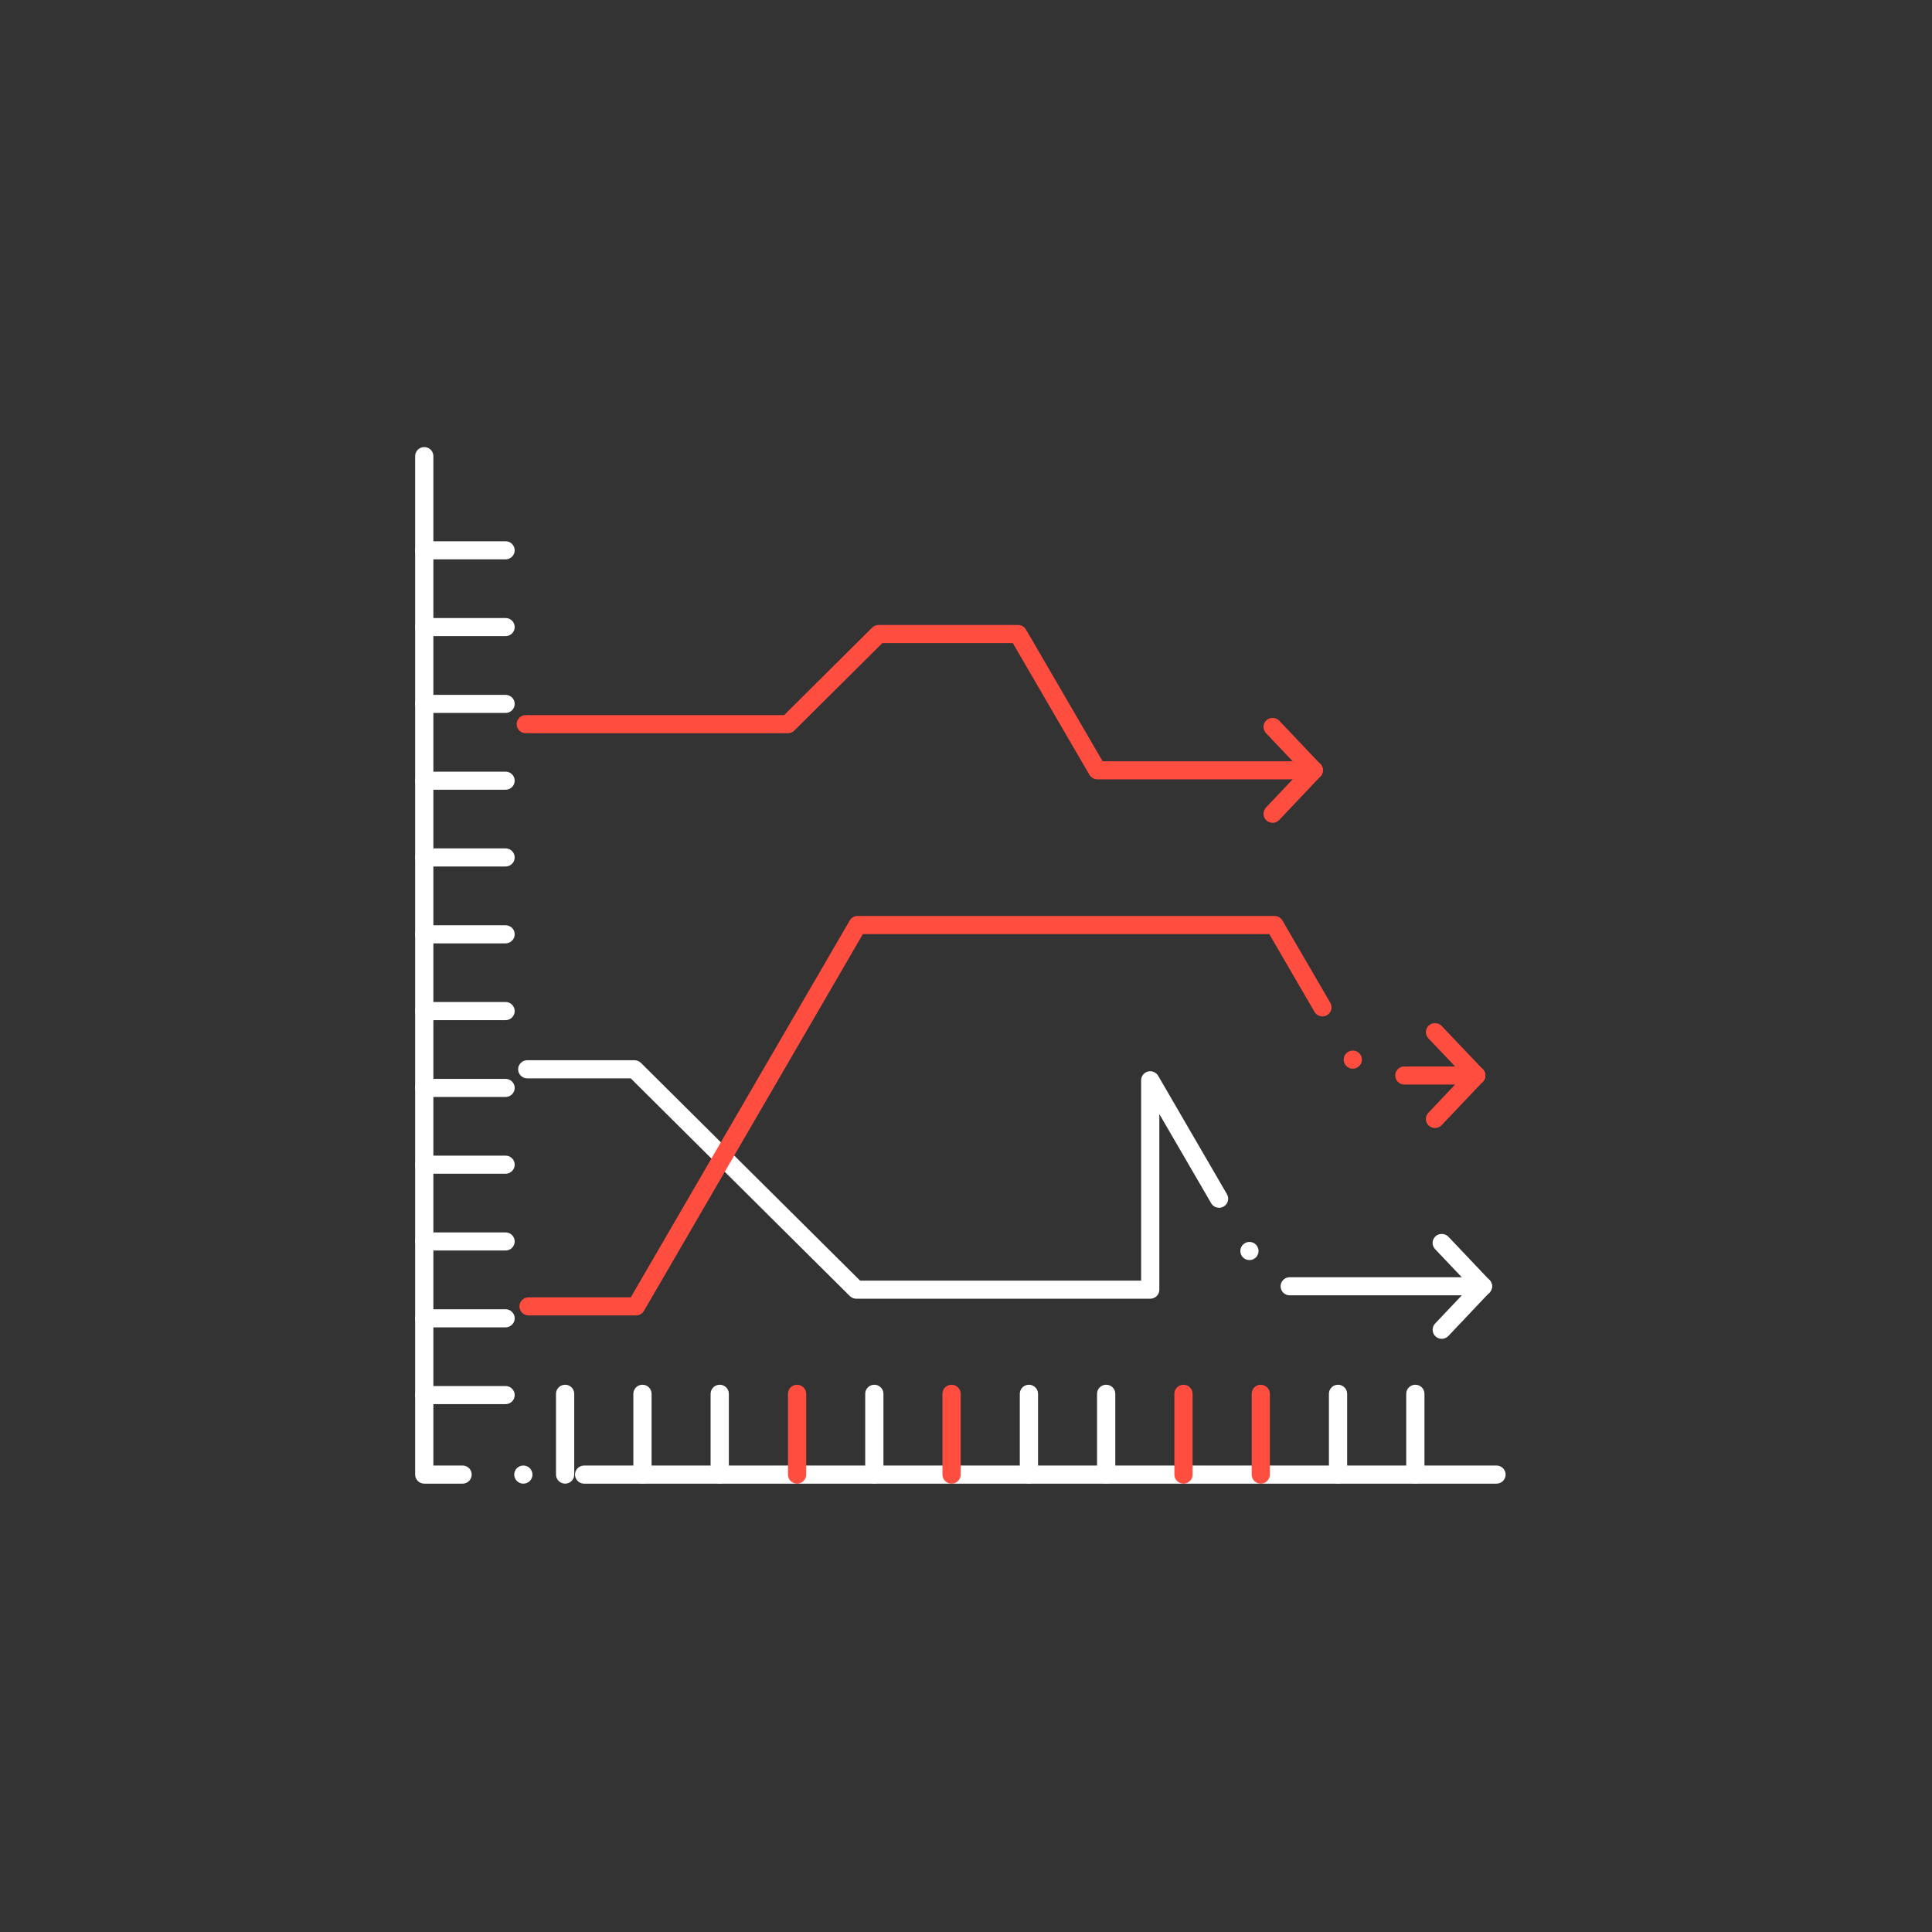 <svg width="121" height="121" viewBox="0 0 121 121" fill="none" xmlns="http://www.w3.org/2000/svg">
<rect x="0" y="0" width="121" height="121" fill="#333333" stroke="none"/>
<path d="M93.726 92.92H36.583C36.269 92.92 36.012 92.665 36.012 92.353C36.012 92.039 36.269 91.786 36.583 91.786H93.726C94.04 91.786 94.297 92.039 94.297 92.353C94.297 92.665 94.04 92.92 93.726 92.92ZM32.777 92.92C32.461 92.92 32.206 92.665 32.206 92.353C32.206 92.039 32.461 91.786 32.777 91.786C33.091 91.786 33.348 92.039 33.348 92.353C33.348 92.665 33.091 92.92 32.777 92.92ZM28.972 92.92H26.571C26.421 92.92 26.274 92.86 26.167 92.754C26.061 92.648 26 92.502 26 92.353V28.567C26 28.565 26 28.565 26 28.563C26.002 28.252 26.257 28 26.571 28C26.885 28 27.142 28.253 27.142 28.567V91.786H28.972C29.286 91.786 29.543 92.039 29.543 92.353C29.543 92.665 29.286 92.92 28.972 92.92Z" fill="white"/>
<path d="M72.038 81.338H53.63C53.478 81.338 53.334 81.279 53.227 81.174L39.503 67.537H33.021C32.707 67.537 32.45 67.281 32.45 66.969C32.45 66.656 32.707 66.402 33.021 66.402H39.739C39.889 66.402 40.038 66.463 40.143 66.569L53.866 80.204H71.468V67.656C71.468 67.401 71.643 67.174 71.89 67.108C72.135 67.043 72.406 67.155 72.533 67.372L76.843 74.791C77.001 75.063 76.907 75.411 76.635 75.566C76.548 75.617 76.449 75.642 76.35 75.642C76.146 75.642 75.956 75.534 75.855 75.358L72.609 69.773V80.771C72.609 80.924 72.55 81.066 72.442 81.174C72.333 81.279 72.191 81.338 72.038 81.338ZM92.872 81.126H80.773C80.458 81.126 80.203 80.873 80.203 80.559C80.203 80.247 80.458 79.992 80.773 79.992H92.872C93.186 79.992 93.443 80.247 93.443 80.559C93.443 80.873 93.186 81.126 92.872 81.126ZM78.252 78.916C78.049 78.916 77.859 78.809 77.758 78.633C77.682 78.502 77.661 78.349 77.701 78.203C77.739 78.056 77.834 77.935 77.967 77.859C78.052 77.808 78.151 77.782 78.25 77.782C78.454 77.782 78.644 77.891 78.745 78.065C78.821 78.198 78.842 78.351 78.802 78.496C78.764 78.644 78.669 78.765 78.538 78.841C78.45 78.892 78.351 78.916 78.252 78.916Z" fill="white"/>
<path d="M39.836 82.384H33.102C32.786 82.384 32.531 82.13 32.531 81.817C32.531 81.505 32.786 81.25 33.102 81.25H39.506L53.217 57.651C53.318 57.475 53.508 57.367 53.712 57.367H79.823C80.027 57.367 80.217 57.475 80.318 57.651L83.317 62.806C83.393 62.937 83.414 63.09 83.374 63.238C83.334 63.383 83.239 63.506 83.108 63.582C83.02 63.631 82.923 63.657 82.822 63.657C82.619 63.657 82.43 63.55 82.327 63.374L79.494 58.502H54.041L40.33 82.1C40.227 82.276 40.039 82.384 39.836 82.384ZM92.455 67.924H87.953C87.639 67.924 87.382 67.671 87.382 67.359C87.382 67.045 87.639 66.792 87.953 66.792H92.455C92.769 66.792 93.026 67.045 93.026 67.359C93.026 67.671 92.769 67.924 92.455 67.924ZM84.726 66.932C84.523 66.932 84.333 66.822 84.231 66.648C84.074 66.378 84.167 66.03 84.439 65.873C84.527 65.824 84.625 65.797 84.725 65.797C84.928 65.797 85.118 65.905 85.219 66.081C85.295 66.212 85.316 66.365 85.276 66.51C85.238 66.658 85.143 66.779 85.012 66.854C84.924 66.905 84.825 66.932 84.726 66.932Z" fill="#FF4D40"/>
<path d="M92.455 67.926C92.295 67.926 92.149 67.862 92.04 67.746L89.459 65.032C89.242 64.803 89.253 64.444 89.481 64.228C89.704 64.02 90.079 64.031 90.288 64.253L92.87 66.969C93.085 67.196 93.075 67.556 92.847 67.771C92.741 67.871 92.602 67.926 92.455 67.926Z" fill="#FF4D40"/>
<path d="M89.874 70.647C89.727 70.647 89.588 70.592 89.482 70.493C89.371 70.389 89.307 70.248 89.303 70.097C89.299 69.945 89.354 69.801 89.459 69.692L92.039 66.969C92.248 66.748 92.625 66.737 92.848 66.945C92.958 67.049 93.021 67.191 93.026 67.342C93.03 67.493 92.975 67.637 92.87 67.747L90.288 70.469C90.182 70.583 90.03 70.647 89.874 70.647Z" fill="#FF4D40"/>
<path d="M92.871 81.126C92.716 81.126 92.563 81.062 92.457 80.949L89.879 78.232C89.663 78.003 89.673 77.644 89.903 77.43C90.124 77.222 90.501 77.234 90.71 77.453L93.286 80.17C93.503 80.399 93.491 80.758 93.263 80.974C93.157 81.072 93.018 81.126 92.871 81.126Z" fill="white"/>
<path d="M90.296 83.849C90.149 83.849 90.01 83.794 89.904 83.696C89.793 83.592 89.729 83.45 89.725 83.299C89.719 83.147 89.775 83.004 89.879 82.894L92.456 80.172C92.665 79.952 93.043 79.941 93.262 80.147C93.374 80.251 93.437 80.391 93.443 80.542C93.447 80.693 93.391 80.837 93.287 80.948L90.711 83.671C90.602 83.785 90.454 83.849 90.296 83.849Z" fill="white"/>
<path d="M82.28 48.81H68.725C68.522 48.81 68.332 48.701 68.231 48.527L63.43 40.274H55.264L49.748 45.755C49.64 45.863 49.497 45.921 49.345 45.921H32.929C32.613 45.921 32.358 45.666 32.358 45.354C32.358 45.042 32.613 44.787 32.929 44.787H49.109L54.623 39.306C54.73 39.2 54.876 39.142 55.028 39.142H63.76C63.961 39.142 64.151 39.249 64.254 39.423L69.055 47.676H82.28C82.594 47.676 82.851 47.929 82.851 48.243C82.851 48.555 82.594 48.81 82.28 48.81Z" fill="#FF4D40"/>
<path d="M82.28 48.81C82.12 48.81 81.973 48.746 81.863 48.63L79.287 45.913C79.072 45.687 79.081 45.327 79.311 45.112C79.532 44.904 79.909 44.915 80.118 45.136L82.694 47.853C82.909 48.08 82.9 48.441 82.669 48.655C82.565 48.755 82.426 48.81 82.28 48.81Z" fill="#FF4D40"/>
<path d="M79.701 51.533C79.557 51.533 79.418 51.478 79.311 51.378C79.081 51.164 79.072 50.805 79.287 50.576L81.863 47.853C82.07 47.636 82.449 47.623 82.669 47.829C82.782 47.933 82.844 48.075 82.85 48.226C82.854 48.377 82.799 48.521 82.694 48.631L80.118 51.353C80.01 51.468 79.861 51.533 79.701 51.533Z" fill="#FF4D40"/>
<path d="M31.664 35.033H26.571C26.257 35.033 26 34.778 26 34.466C26 34.152 26.257 33.899 26.571 33.899H31.664C31.978 33.899 32.235 34.152 32.235 34.466C32.235 34.778 31.978 35.033 31.664 35.033Z" fill="white"/>
<path d="M31.664 39.841H26.571C26.257 39.841 26 39.586 26 39.274C26 38.96 26.257 38.706 26.571 38.706H31.664C31.978 38.706 32.235 38.96 32.235 39.274C32.235 39.586 31.978 39.841 31.664 39.841Z" fill="white"/>
<path d="M31.664 44.652H26.571C26.257 44.652 26 44.399 26 44.085C26 43.773 26.257 43.518 26.571 43.518H31.664C31.978 43.518 32.235 43.773 32.235 44.085C32.235 44.399 31.978 44.652 31.664 44.652Z" fill="white"/>
<path d="M31.664 49.461H26.571C26.257 49.461 26 49.207 26 48.893C26 48.581 26.257 48.328 26.571 48.328H31.664C31.978 48.328 32.235 48.581 32.235 48.893C32.235 49.207 31.978 49.461 31.664 49.461Z" fill="white"/>
<path d="M31.664 54.268H26.571C26.257 54.268 26 54.015 26 53.701C26 53.389 26.257 53.134 26.571 53.134H31.664C31.978 53.134 32.235 53.389 32.235 53.701C32.235 54.015 31.978 54.268 31.664 54.268Z" fill="white"/>
<path d="M31.664 59.082H26.571C26.257 59.082 26 58.827 26 58.515C26 58.203 26.257 57.948 26.571 57.948H31.664C31.978 57.948 32.235 58.203 32.235 58.515C32.235 58.827 31.978 59.082 31.664 59.082Z" fill="white"/>
<path d="M31.664 63.89H26.571C26.257 63.89 26 63.636 26 63.323C26 63.011 26.257 62.755 26.571 62.755H31.664C31.978 62.755 32.235 63.011 32.235 63.323C32.235 63.636 31.978 63.89 31.664 63.89Z" fill="white"/>
<path d="M31.664 68.703H26.571C26.257 68.703 26 68.448 26 68.136C26 67.824 26.257 67.569 26.571 67.569H31.664C31.978 67.569 32.235 67.824 32.235 68.136C32.235 68.448 31.978 68.703 31.664 68.703Z" fill="white"/>
<path d="M31.664 73.511H26.571C26.257 73.511 26 73.256 26 72.944C26 72.632 26.257 72.376 26.571 72.376H31.664C31.978 72.376 32.235 72.632 32.235 72.944C32.235 73.256 31.978 73.511 31.664 73.511Z" fill="white"/>
<path d="M31.664 78.319H26.571C26.257 78.319 26 78.064 26 77.752C26 77.44 26.257 77.185 26.571 77.185H31.664C31.978 77.185 32.235 77.44 32.235 77.752C32.235 78.064 31.978 78.319 31.664 78.319Z" fill="white"/>
<path d="M31.664 83.132H26.571C26.257 83.132 26 82.877 26 82.565C26 82.251 26.257 81.998 26.571 81.998H31.664C31.978 81.998 32.235 82.251 32.235 82.565C32.235 82.877 31.978 83.132 31.664 83.132Z" fill="white"/>
<path d="M31.664 87.941H26.571C26.257 87.941 26 87.685 26 87.373C26 87.059 26.257 86.806 26.571 86.806H31.664C31.978 86.806 32.235 87.059 32.235 87.373C32.235 87.685 31.978 87.941 31.664 87.941Z" fill="white"/>
<path d="M88.642 92.92C88.328 92.92 88.071 92.665 88.071 92.353V87.292C88.071 86.98 88.328 86.725 88.642 86.725C88.958 86.725 89.213 86.98 89.213 87.292V92.353C89.213 92.665 88.958 92.92 88.642 92.92Z" fill="white"/>
<path d="M83.8 92.92C83.484 92.92 83.23 92.665 83.23 92.353V87.292C83.23 86.98 83.484 86.725 83.8 86.725C84.114 86.725 84.371 86.98 84.371 87.292V92.353C84.371 92.665 84.114 92.92 83.8 92.92Z" fill="white"/>
<path d="M78.961 92.92C78.646 92.92 78.391 92.665 78.391 92.353V87.292C78.391 86.98 78.646 86.725 78.961 86.725C79.275 86.725 79.53 86.98 79.53 87.292V92.353C79.53 92.665 79.275 92.92 78.961 92.92Z" fill="#FF4D40"/>
<path d="M74.124 92.92C73.808 92.92 73.551 92.665 73.551 92.353V87.292C73.551 86.98 73.808 86.725 74.124 86.725C74.437 86.725 74.692 86.98 74.692 87.292V92.353C74.692 92.665 74.437 92.92 74.124 92.92Z" fill="#FF4D40"/>
<path d="M69.279 92.92C68.963 92.92 68.708 92.665 68.708 92.353V87.292C68.708 86.98 68.963 86.725 69.279 86.725C69.593 86.725 69.85 86.98 69.85 87.292V92.353C69.85 92.665 69.593 92.92 69.279 92.92Z" fill="white"/>
<path d="M64.441 92.92C64.125 92.92 63.87 92.665 63.87 92.353V87.292C63.87 86.98 64.125 86.725 64.441 86.725C64.755 86.725 65.012 86.98 65.012 87.292V92.353C65.012 92.665 64.755 92.92 64.441 92.92Z" fill="white"/>
<path d="M59.596 92.92C59.282 92.92 59.025 92.665 59.025 92.353V87.292C59.025 86.98 59.282 86.725 59.596 86.725C59.91 86.725 60.167 86.98 60.167 87.292V92.353C60.167 92.665 59.91 92.92 59.596 92.92Z" fill="#FF4D40"/>
<path d="M54.758 92.92C54.443 92.92 54.188 92.665 54.188 92.353V87.292C54.188 86.98 54.443 86.725 54.758 86.725C55.072 86.725 55.329 86.98 55.329 87.292V92.353C55.329 92.665 55.072 92.92 54.758 92.92Z" fill="white"/>
<path d="M49.92 92.92C49.606 92.92 49.35 92.665 49.35 92.353V87.292C49.35 86.98 49.606 86.725 49.92 86.725C50.234 86.725 50.491 86.98 50.491 87.292V92.353C50.491 92.665 50.234 92.92 49.92 92.92Z" fill="#FF4D40"/>
<path d="M45.076 92.92C44.762 92.92 44.505 92.665 44.505 92.353V87.292C44.505 86.98 44.762 86.725 45.076 86.725C45.392 86.725 45.647 86.98 45.647 87.292V92.353C45.647 92.665 45.392 92.92 45.076 92.92Z" fill="white"/>
<path d="M40.237 92.92C39.923 92.92 39.666 92.665 39.666 92.353V87.292C39.666 86.98 39.923 86.725 40.237 86.725C40.551 86.725 40.808 86.98 40.808 87.292V92.353C40.808 92.665 40.551 92.92 40.237 92.92Z" fill="white"/>
<path d="M35.395 92.92C35.079 92.92 34.822 92.665 34.822 92.353V87.292C34.822 86.98 35.079 86.725 35.395 86.725C35.709 86.725 35.964 86.98 35.964 87.292V92.353C35.964 92.665 35.709 92.92 35.395 92.92Z" fill="white"/>
</svg>
